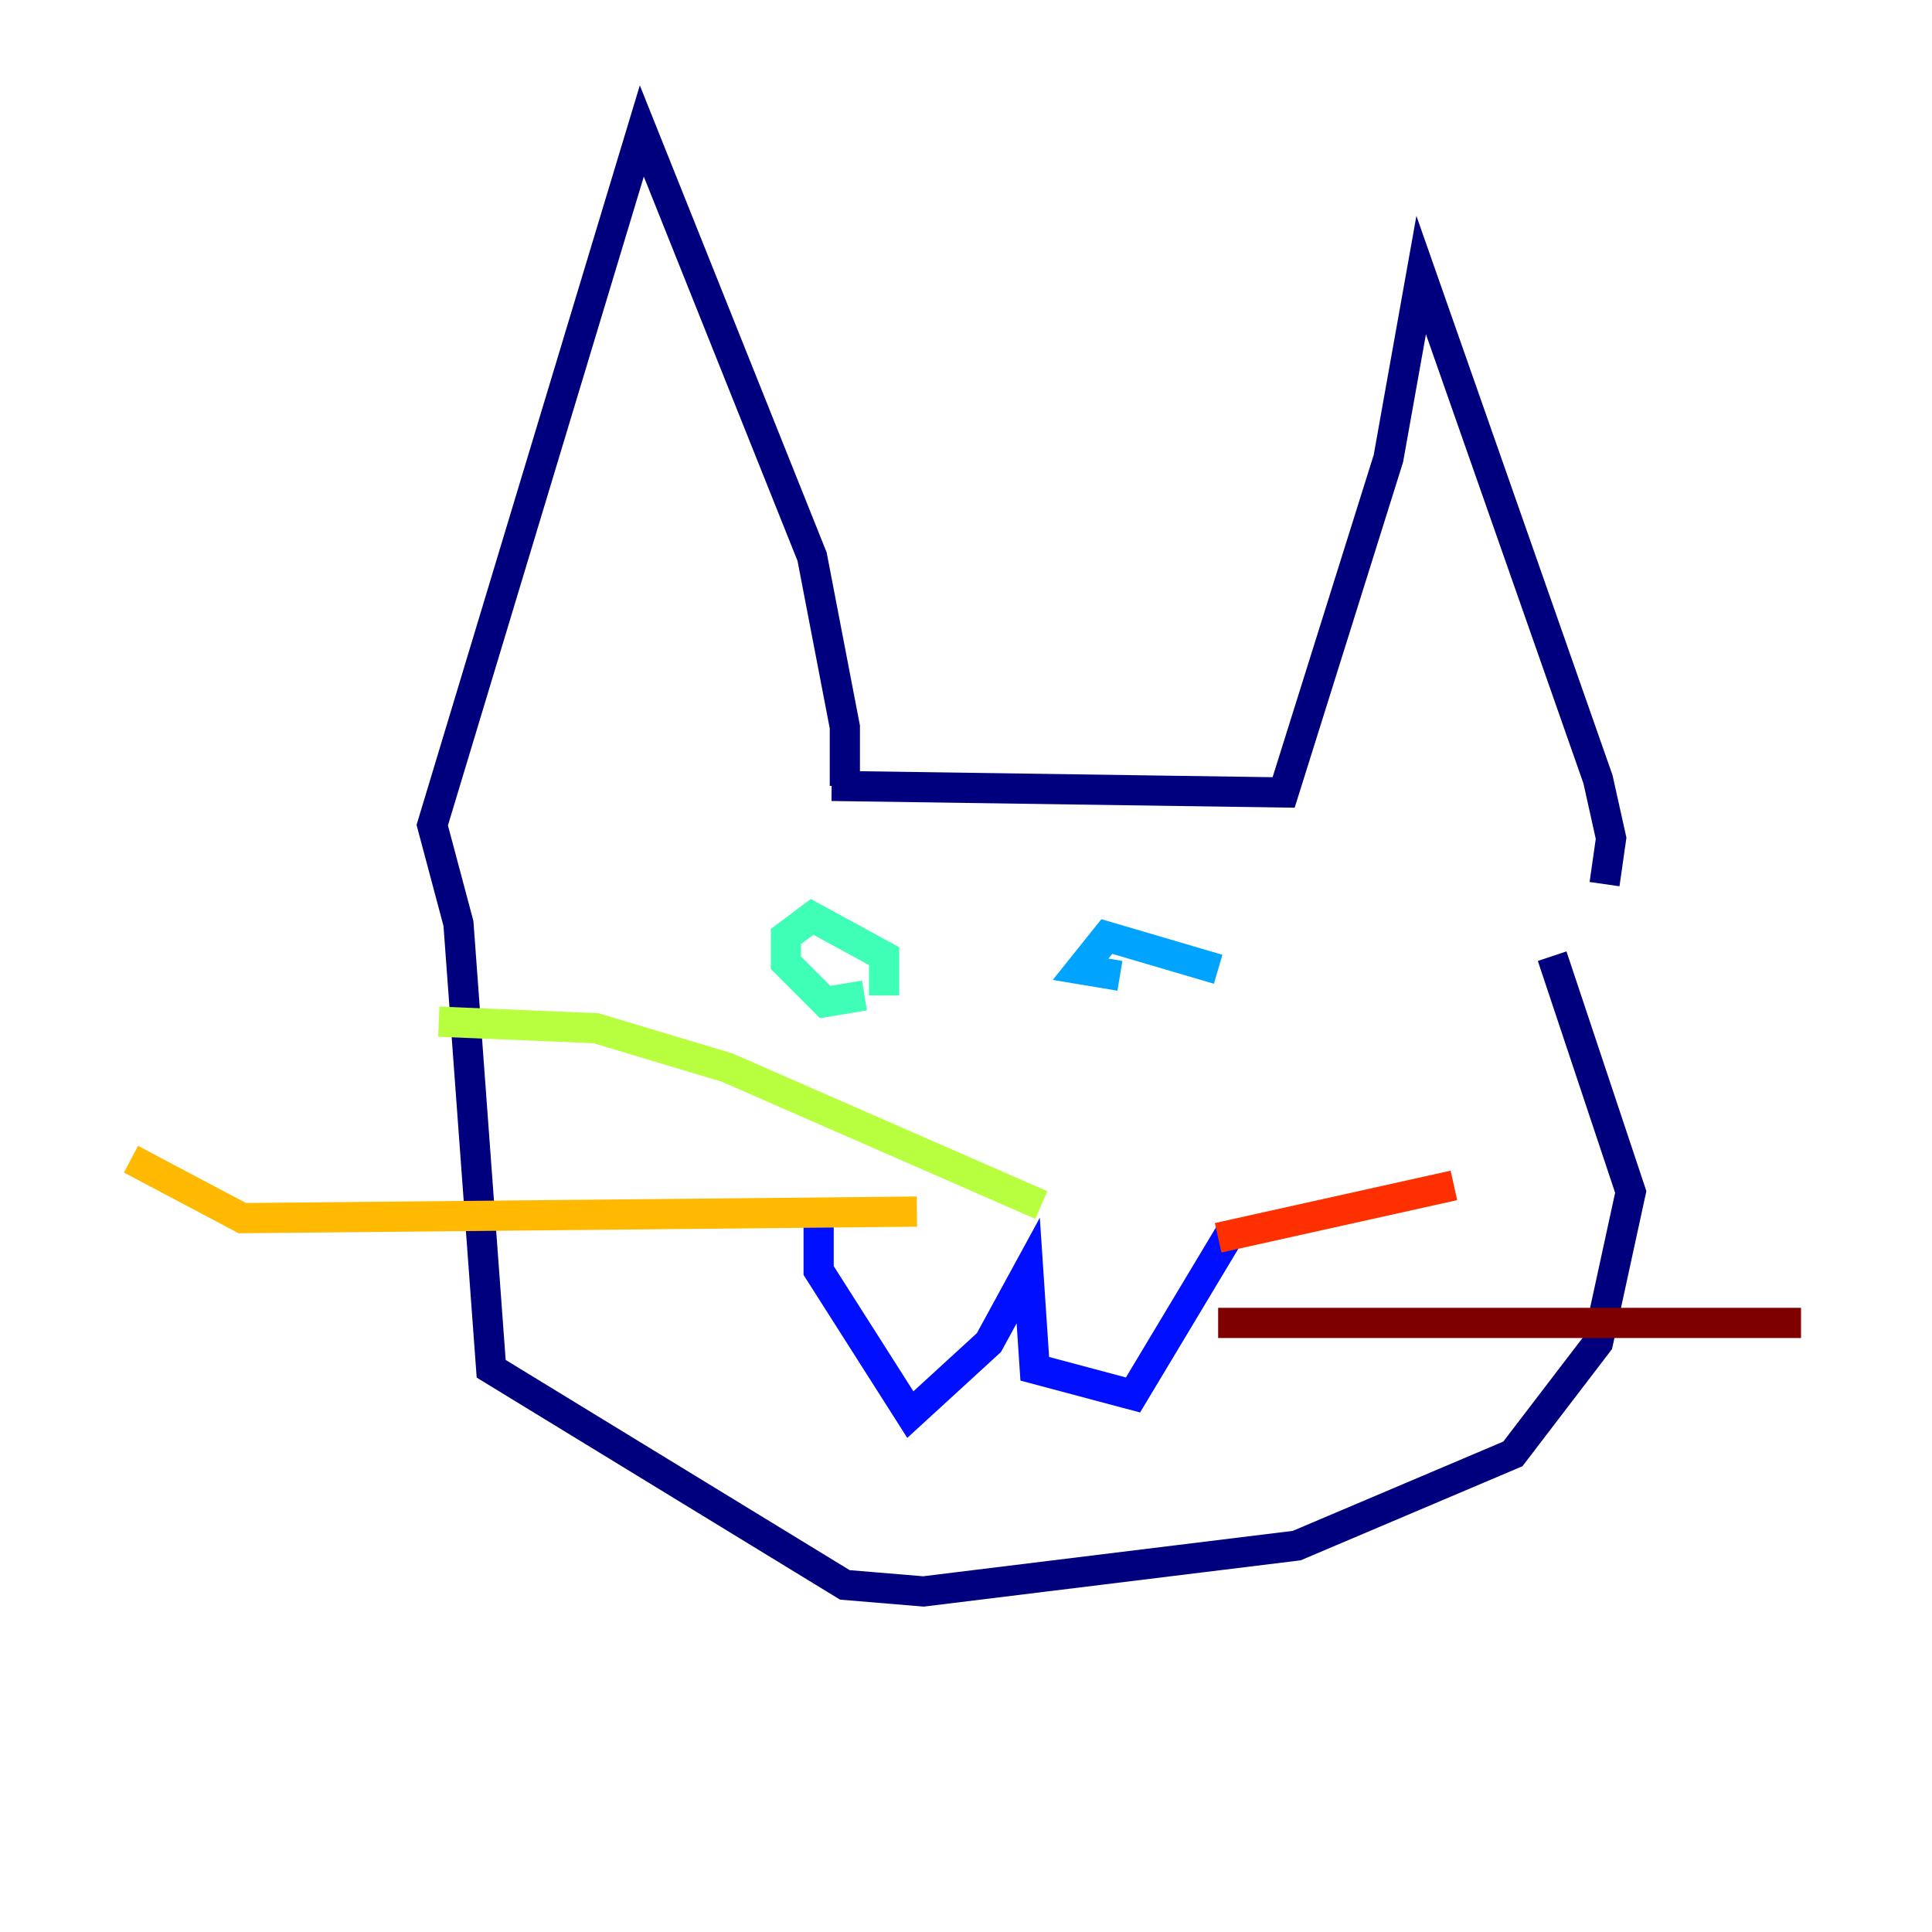<?xml version="1.0" encoding="utf-8" ?>
<svg baseProfile="tiny" height="128" version="1.2" viewBox="0,0,128,128" width="128" xmlns="http://www.w3.org/2000/svg" xmlns:ev="http://www.w3.org/2001/xml-events" xmlns:xlink="http://www.w3.org/1999/xlink"><defs /><polyline fill="none" points="106.305,58.576 106.739,55.539 105.871,51.634 94.156,18.224 91.986,30.373 85.044,52.502 55.105,52.068 55.973,52.068 55.973,48.163 53.803,36.881 42.522,8.678 28.637,54.671 30.373,61.18 32.542,90.685 55.973,105.003 61.18,105.437 85.912,102.4 100.231,96.325 105.871,88.949 108.041,78.969 102.834,63.349" stroke="#00007f" stroke-width="2" /><polyline fill="none" points="81.573,81.573 75.064,92.42 68.556,90.685 68.122,84.176 65.519,88.949 60.312,93.722 54.237,84.176 54.237,79.837" stroke="#0010ff" stroke-width="2" /><polyline fill="none" points="80.705,64.217 73.329,62.047 71.593,64.217 74.197,64.651" stroke="#00a4ff" stroke-width="2" /><polyline fill="none" points="58.576,65.953 58.576,63.349 53.803,60.746 52.068,62.047 52.068,63.783 54.671,66.386 57.275,65.953" stroke="#3fffb7" stroke-width="2" /><polyline fill="none" points="68.99,79.837 48.163,70.725 39.485,68.122 29.071,67.688" stroke="#b7ff3f" stroke-width="2" /><polyline fill="none" points="60.746,80.271 16.054,80.705 8.678,76.8" stroke="#ffb900" stroke-width="2" /><polyline fill="none" points="80.705,82.007 96.325,78.536" stroke="#ff3000" stroke-width="2" /><polyline fill="none" points="80.705,87.647 119.322,87.647" stroke="#7f0000" stroke-width="2" /></svg>